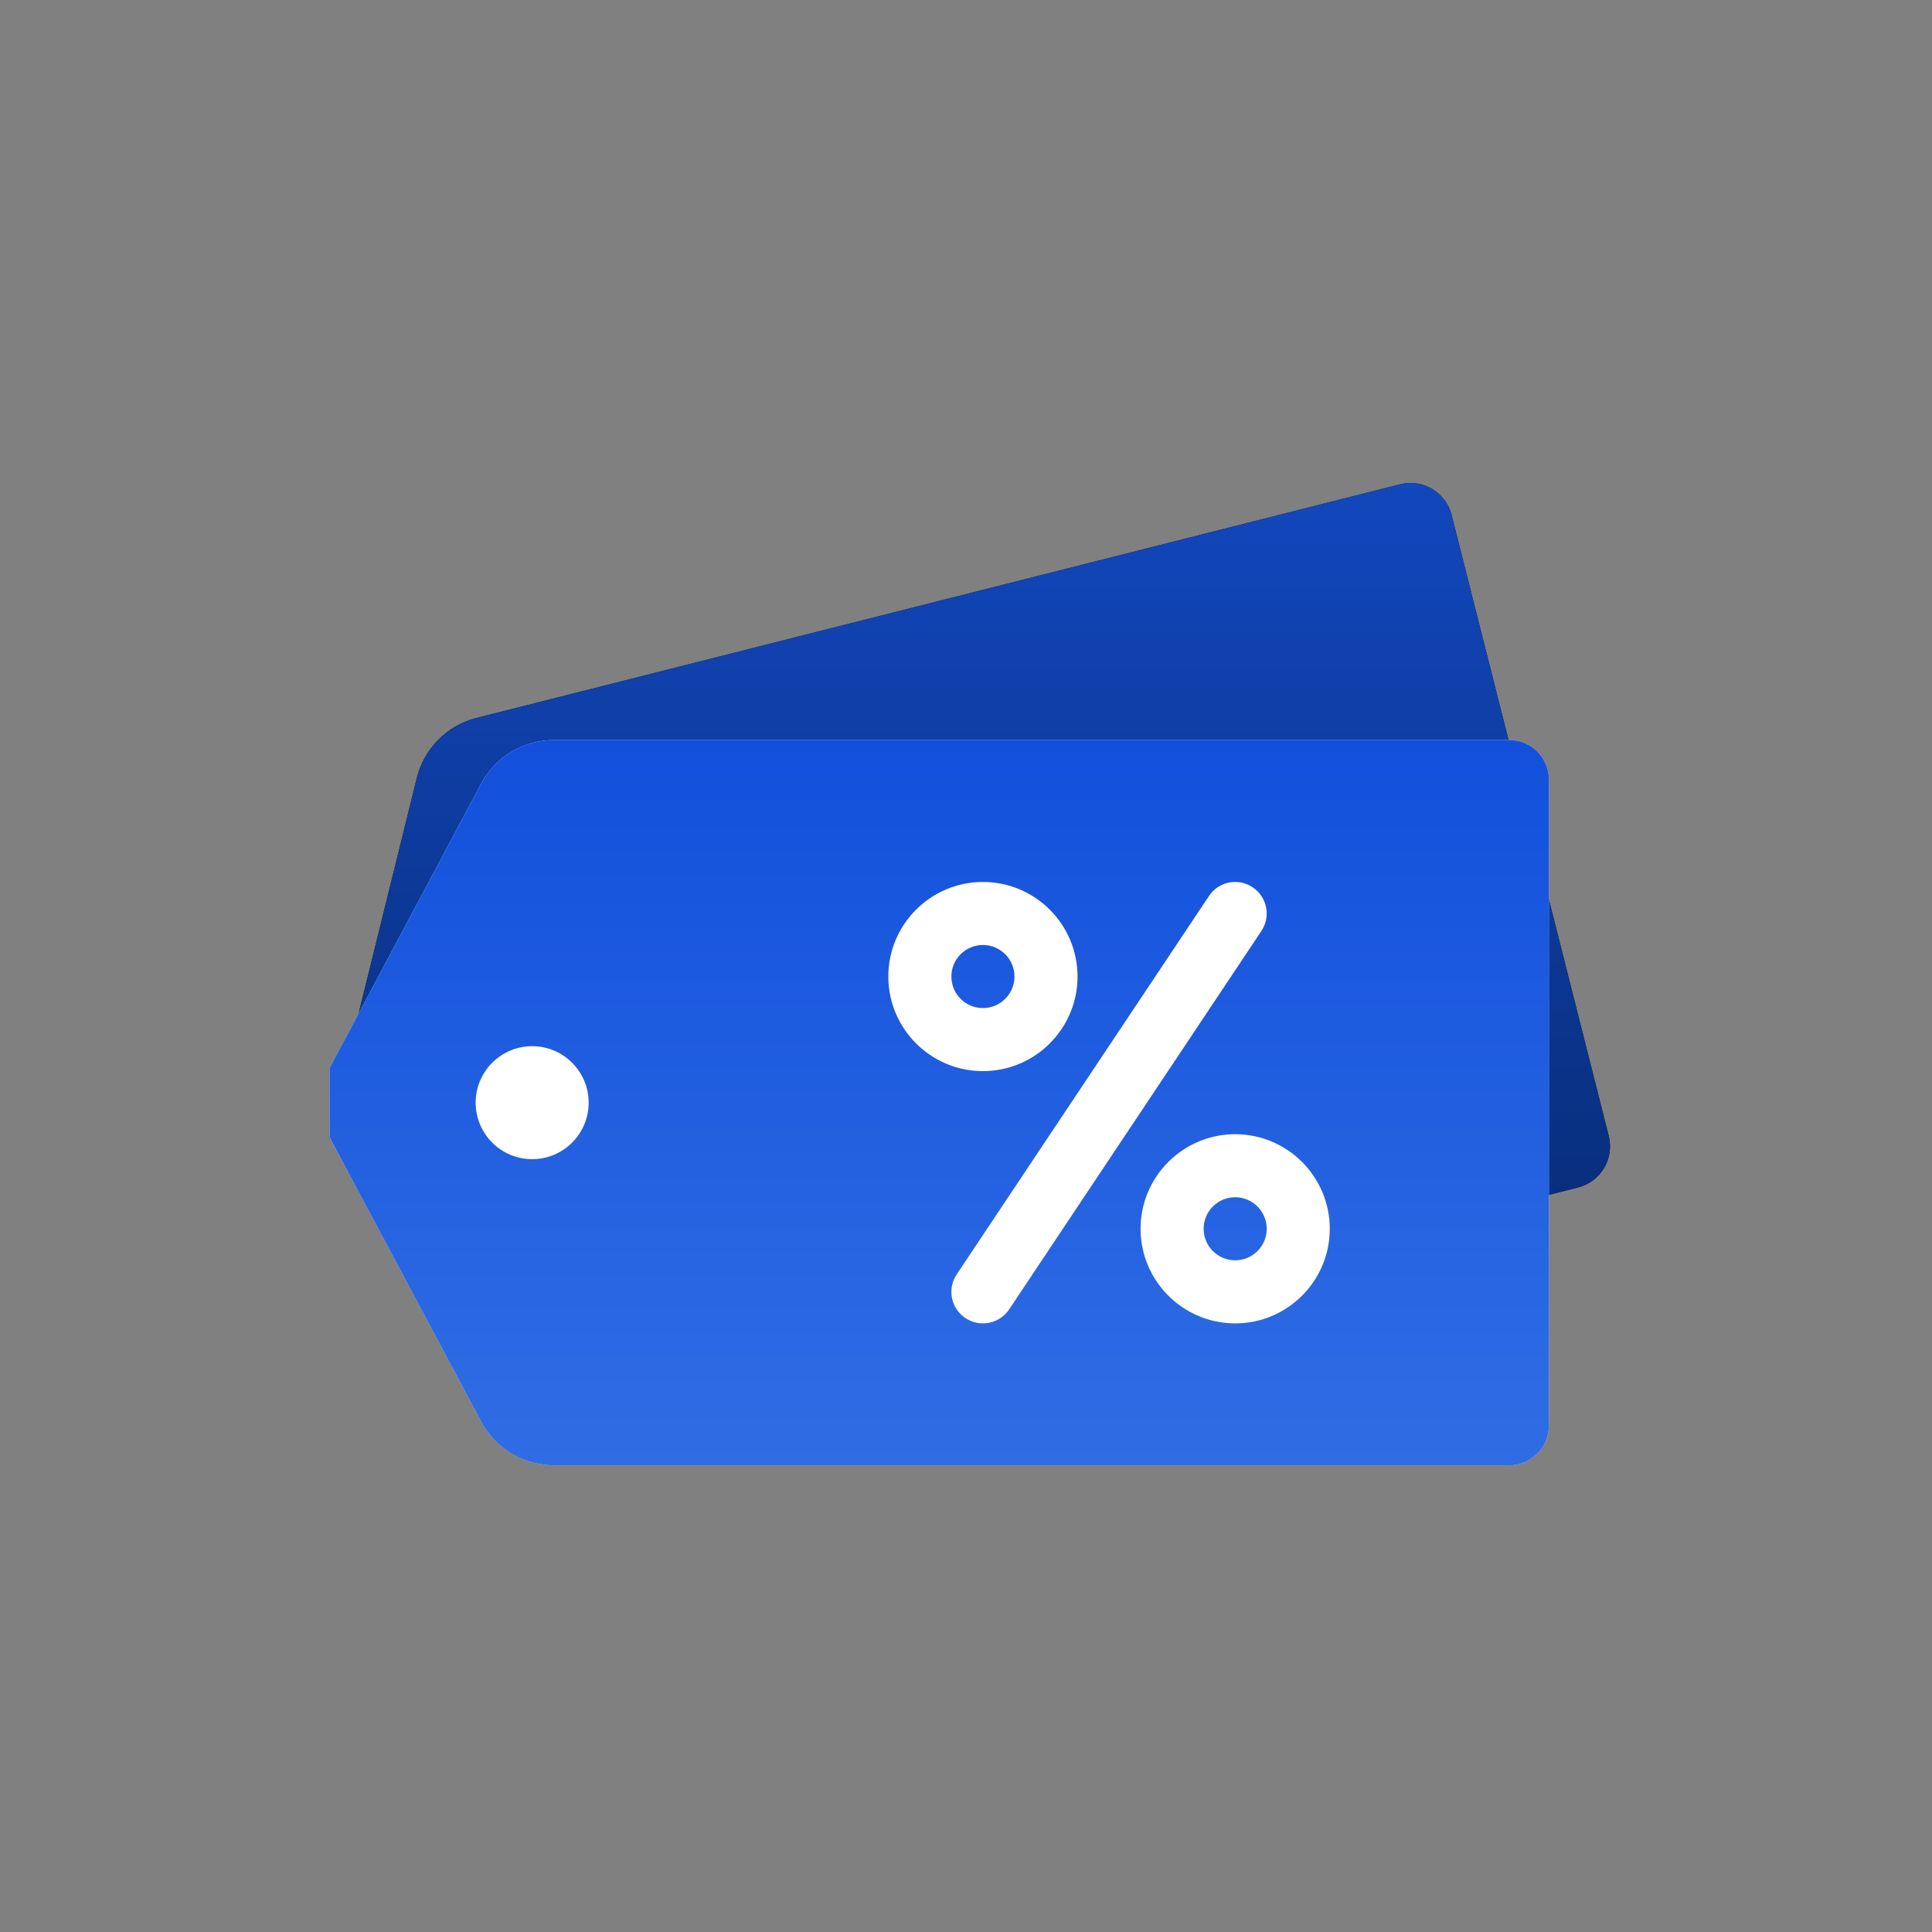 <svg width="48" height="48" viewBox="0 0 48 48" fill="none" xmlns="http://www.w3.org/2000/svg">
<rect x="0" y="0" width="48" height="48" fill="#808080" stroke="none"/>
<g clip-path="url(#clip0_6685_446026)">
<g clip-path="url(#clip1_6685_446026)">
<path d="M36.064 12.795L39.968 28.222C40.111 28.786 39.769 29.359 39.205 29.502L16.259 35.308C15.527 35.493 14.754 35.261 14.246 34.702L8.935 28.859C8.476 28.355 8.3 27.656 8.463 26.994L10.356 19.329C10.537 18.596 11.107 18.023 11.838 17.838L34.784 12.033C35.348 11.89 35.921 12.231 36.064 12.795Z" fill="black"/>
<path d="M36.064 12.795L39.968 28.222C40.111 28.786 39.769 29.359 39.205 29.502L16.259 35.308C15.527 35.493 14.754 35.261 14.246 34.702L8.935 28.859C8.476 28.355 8.3 27.656 8.463 26.994L10.356 19.329C10.537 18.596 11.107 18.023 11.838 17.838L34.784 12.033C35.348 11.89 35.921 12.231 36.064 12.795Z" fill="url(#paint0_linear_6685_446026)"/>
<path d="M38.481 19.367V35.423C38.481 35.966 38.041 36.405 37.499 36.405H13.759C13.005 36.405 12.312 35.989 11.956 35.323L8.241 28.357C7.92 27.756 7.92 27.035 8.241 26.434L11.956 19.467C12.312 18.801 13.004 18.386 13.759 18.386H37.499C38.042 18.386 38.481 18.825 38.481 19.367Z" fill="#E6ECFE"/>
<path d="M38.481 19.367V35.423C38.481 35.966 38.041 36.405 37.499 36.405H13.759C13.005 36.405 12.312 35.989 11.956 35.323L8.241 28.357C7.92 27.756 7.92 27.035 8.241 26.434L11.956 19.467C12.312 18.801 13.004 18.386 13.759 18.386H37.499C38.042 18.386 38.481 18.825 38.481 19.367Z" fill="url(#paint1_linear_6685_446026)"/>
<path d="M14.625 27.396C14.625 28.17 13.997 28.799 13.221 28.799C12.446 28.799 11.818 28.17 11.818 27.396C11.818 26.621 12.447 25.992 13.221 25.992C13.996 25.992 14.625 26.621 14.625 27.396Z" fill="white"/>
<path d="M24.42 21.912C23.124 21.912 22.07 22.966 22.07 24.262C22.07 25.558 23.124 26.612 24.42 26.612C25.717 26.612 26.771 25.558 26.771 24.262C26.771 22.965 25.716 21.912 24.42 21.912ZM24.42 25.045C23.988 25.045 23.637 24.695 23.637 24.262C23.637 23.828 23.987 23.478 24.42 23.478C24.854 23.478 25.204 23.829 25.204 24.262C25.204 24.695 24.853 25.045 24.42 25.045Z" fill="white"/>
<path d="M31.339 23.13L25.072 32.531C24.836 32.885 24.352 32.99 23.986 32.748C23.626 32.508 23.529 32.022 23.769 31.662L30.036 22.262C30.273 21.901 30.759 21.803 31.122 22.044C31.482 22.284 31.579 22.77 31.339 23.13Z" fill="white"/>
<path d="M30.688 28.179C29.392 28.179 28.337 29.233 28.337 30.529C28.337 31.825 29.391 32.879 30.688 32.879C31.984 32.879 33.038 31.826 33.038 30.529C33.038 29.233 31.983 28.179 30.688 28.179ZM30.688 31.312C30.255 31.312 29.904 30.962 29.904 30.529C29.904 30.095 30.254 29.745 30.688 29.745C31.121 29.745 31.471 30.096 31.471 30.529C31.471 30.962 31.12 31.312 30.688 31.312Z" fill="white"/>
</g>
</g>
<defs>
<linearGradient id="paint0_linear_6685_446026" x1="24.202" y1="12" x2="24.202" y2="34.063" gradientUnits="userSpaceOnUse">
<stop stop-color="#1247BD"/>
<stop offset="1" stop-color="#06296D"/>
</linearGradient>
<linearGradient id="paint1_linear_6685_446026" x1="23.241" y1="18.386" x2="23.241" y2="36.405" gradientUnits="userSpaceOnUse">
<stop stop-color="#1250DC"/>
<stop offset="1" stop-color="#306DE4"/>
</linearGradient>
<clipPath id="clip0_6685_446026">
<rect width="32" height="32" fill="white" transform="translate(8 8)"/>
</clipPath>
<clipPath id="clip1_6685_446026">
<rect width="32" height="32" fill="white" transform="translate(8.188 8.253)"/>
</clipPath>
</defs>
</svg>

